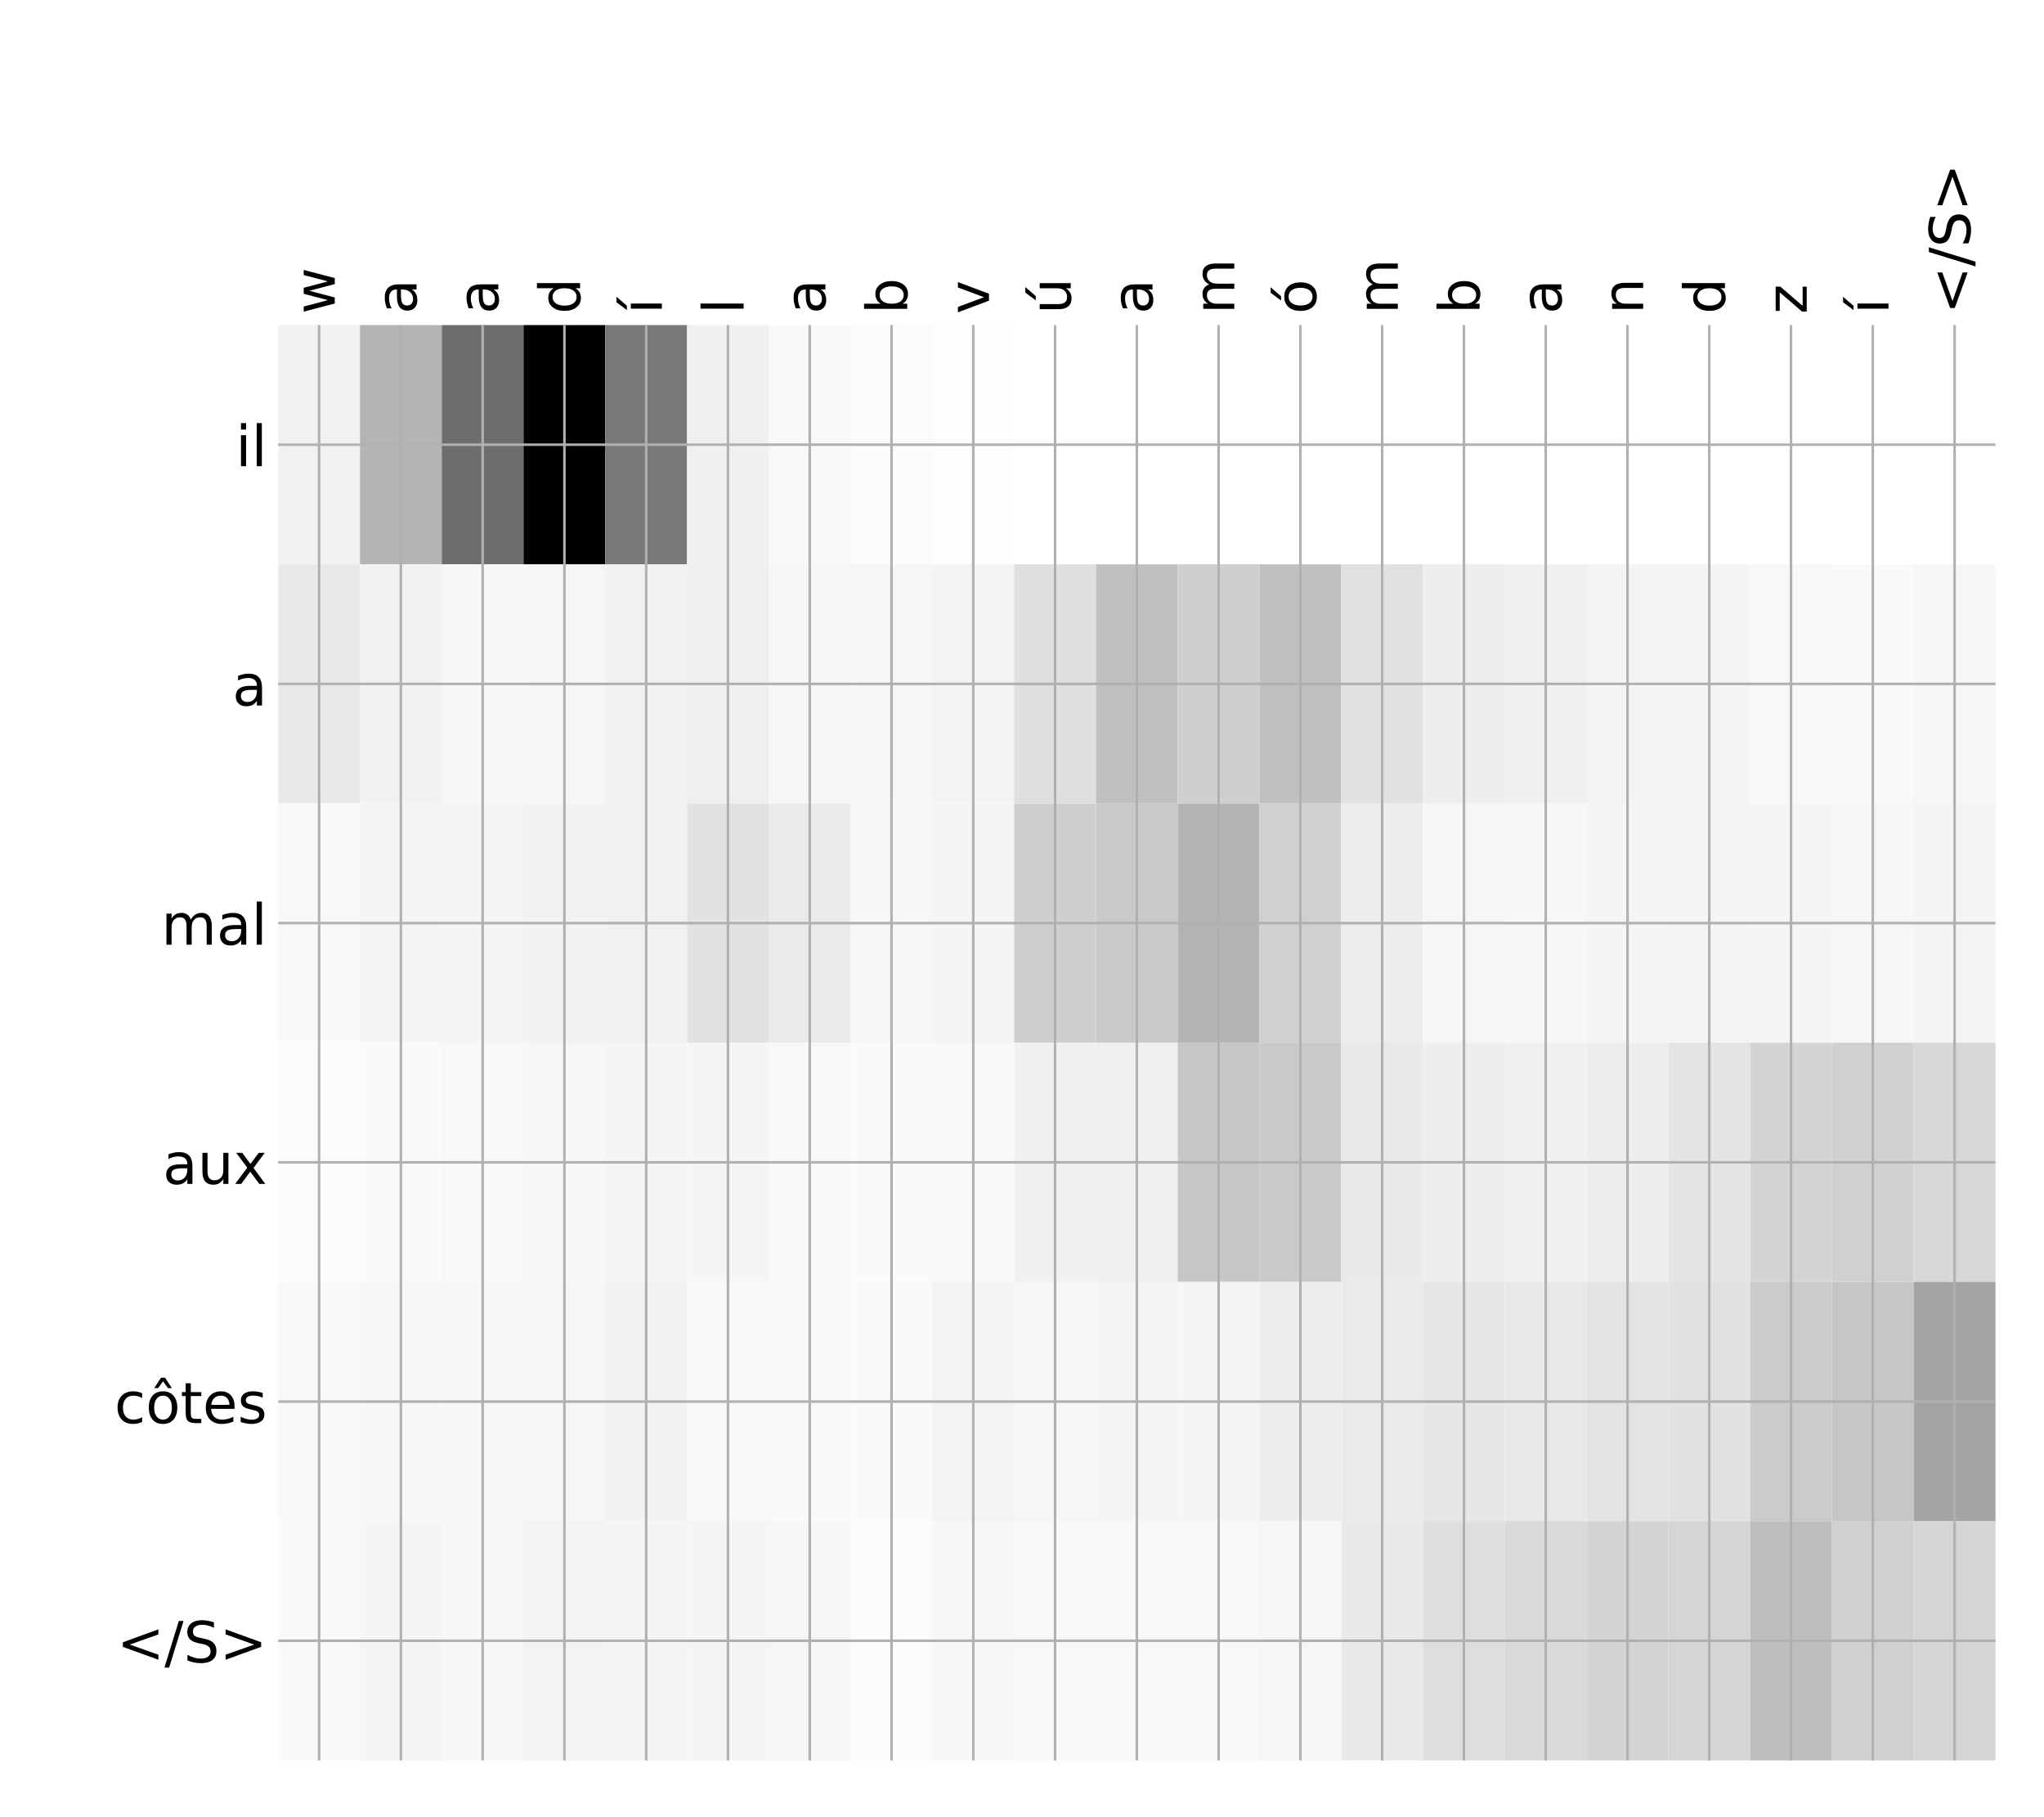 <?xml version="1.0" encoding="utf-8" standalone="no"?>
<!DOCTYPE svg PUBLIC "-//W3C//DTD SVG 1.1//EN"
  "http://www.w3.org/Graphics/SVG/1.1/DTD/svg11.dtd">
<!-- Created with matplotlib (http://matplotlib.org/) -->
<svg height="576pt" version="1.1" viewBox="0 0 648 576" width="648pt" xmlns="http://www.w3.org/2000/svg" xmlns:xlink="http://www.w3.org/1999/xlink">
 <defs>
  <style type="text/css">
*{stroke-linecap:butt;stroke-linejoin:round;}
  </style>
 </defs>
 <g id="figure_1">
  <g id="patch_1">
   <path d="M 0 576 
L 648 576 
L 648 0 
L 0 0 
z
" style="fill:#ffffff;"/>
  </g>
  <g id="axes_1">
   <g id="PolyCollection_1">
    <path clip-path="url(#p54acc77170)" d="M 88.2 103.033 
L 88.2 178.861 
L 114.125 178.861 
L 114.125 103.033 
L 88.2 103.033 
z
" style="fill:#f1f1f1;"/>
    <path clip-path="url(#p54acc77170)" d="M 114.125 103.033 
L 114.125 178.861 
L 140.049 178.861 
L 140.049 103.033 
L 114.125 103.033 
z
" style="fill:#b4b4b4;"/>
    <path clip-path="url(#p54acc77170)" d="M 140.049 103.033 
L 140.049 178.861 
L 165.974 178.861 
L 165.974 103.033 
L 140.049 103.033 
z
" style="fill:#6d6d6d;"/>
    <path clip-path="url(#p54acc77170)" d="M 165.974 103.033 
L 165.974 178.861 
L 191.899 178.861 
L 191.899 103.033 
L 165.974 103.033 
z
"/>
    <path clip-path="url(#p54acc77170)" d="M 191.899 103.033 
L 191.899 178.861 
L 217.824 178.861 
L 217.824 103.033 
L 191.899 103.033 
z
" style="fill:#787878;"/>
    <path clip-path="url(#p54acc77170)" d="M 217.824 103.033 
L 217.824 178.861 
L 243.748 178.861 
L 243.748 103.033 
L 217.824 103.033 
z
" style="fill:#f0f0f0;"/>
    <path clip-path="url(#p54acc77170)" d="M 243.748 103.033 
L 243.748 178.861 
L 269.673 178.861 
L 269.673 103.033 
L 243.748 103.033 
z
" style="fill:#f8f8f8;"/>
    <path clip-path="url(#p54acc77170)" d="M 269.673 103.033 
L 269.673 178.861 
L 295.598 178.861 
L 295.598 103.033 
L 269.673 103.033 
z
" style="fill:#fbfbfb;"/>
    <path clip-path="url(#p54acc77170)" d="M 295.598 103.033 
L 295.598 178.861 
L 321.523 178.861 
L 321.523 103.033 
L 295.598 103.033 
z
" style="fill:#fdfdfd;"/>
    <path clip-path="url(#p54acc77170)" d="M 321.523 103.033 
L 321.523 178.861 
L 347.447 178.861 
L 347.447 103.033 
L 321.523 103.033 
z
" style="fill:#ffffff;"/>
    <path clip-path="url(#p54acc77170)" d="M 347.447 103.033 
L 347.447 178.861 
L 373.372 178.861 
L 373.372 103.033 
L 347.447 103.033 
z
" style="fill:#ffffff;"/>
    <path clip-path="url(#p54acc77170)" d="M 373.372 103.033 
L 373.372 178.861 
L 399.297 178.861 
L 399.297 103.033 
L 373.372 103.033 
z
" style="fill:#ffffff;"/>
    <path clip-path="url(#p54acc77170)" d="M 399.297 103.033 
L 399.297 178.861 
L 425.222 178.861 
L 425.222 103.033 
L 399.297 103.033 
z
" style="fill:#ffffff;"/>
    <path clip-path="url(#p54acc77170)" d="M 425.222 103.033 
L 425.222 178.861 
L 451.146 178.861 
L 451.146 103.033 
L 425.222 103.033 
z
" style="fill:#ffffff;"/>
    <path clip-path="url(#p54acc77170)" d="M 451.146 103.033 
L 451.146 178.861 
L 477.071 178.861 
L 477.071 103.033 
L 451.146 103.033 
z
" style="fill:#ffffff;"/>
    <path clip-path="url(#p54acc77170)" d="M 477.071 103.033 
L 477.071 178.861 
L 502.996 178.861 
L 502.996 103.033 
L 477.071 103.033 
z
" style="fill:#ffffff;"/>
    <path clip-path="url(#p54acc77170)" d="M 502.996 103.033 
L 502.996 178.861 
L 528.921 178.861 
L 528.921 103.033 
L 502.996 103.033 
z
" style="fill:#ffffff;"/>
    <path clip-path="url(#p54acc77170)" d="M 528.921 103.033 
L 528.921 178.861 
L 554.845 178.861 
L 554.845 103.033 
L 528.921 103.033 
z
" style="fill:#ffffff;"/>
    <path clip-path="url(#p54acc77170)" d="M 554.845 103.033 
L 554.845 178.861 
L 580.77 178.861 
L 580.77 103.033 
L 554.845 103.033 
z
" style="fill:#ffffff;"/>
    <path clip-path="url(#p54acc77170)" d="M 580.77 103.033 
L 580.77 178.861 
L 606.695 178.861 
L 606.695 103.033 
L 580.77 103.033 
z
" style="fill:#ffffff;"/>
    <path clip-path="url(#p54acc77170)" d="M 606.695 103.033 
L 606.695 178.861 
L 632.62 178.861 
L 632.62 103.033 
L 606.695 103.033 
z
" style="fill:#ffffff;"/>
    <path clip-path="url(#p54acc77170)" d="M 88.2 178.861 
L 88.2 254.689 
L 114.125 254.689 
L 114.125 178.861 
L 88.2 178.861 
z
" style="fill:#e9e9e9;"/>
    <path clip-path="url(#p54acc77170)" d="M 114.125 178.861 
L 114.125 254.689 
L 140.049 254.689 
L 140.049 178.861 
L 114.125 178.861 
z
" style="fill:#f2f2f2;"/>
    <path clip-path="url(#p54acc77170)" d="M 140.049 178.861 
L 140.049 254.689 
L 165.974 254.689 
L 165.974 178.861 
L 140.049 178.861 
z
" style="fill:#f7f7f7;"/>
    <path clip-path="url(#p54acc77170)" d="M 165.974 178.861 
L 165.974 254.689 
L 191.899 254.689 
L 191.899 178.861 
L 165.974 178.861 
z
" style="fill:#f6f6f6;"/>
    <path clip-path="url(#p54acc77170)" d="M 191.899 178.861 
L 191.899 254.689 
L 217.824 254.689 
L 217.824 178.861 
L 191.899 178.861 
z
" style="fill:#f1f1f1;"/>
    <path clip-path="url(#p54acc77170)" d="M 217.824 178.861 
L 217.824 254.689 
L 243.748 254.689 
L 243.748 178.861 
L 217.824 178.861 
z
" style="fill:#efefef;"/>
    <path clip-path="url(#p54acc77170)" d="M 243.748 178.861 
L 243.748 254.689 
L 269.673 254.689 
L 269.673 178.861 
L 243.748 178.861 
z
" style="fill:#f6f6f6;"/>
    <path clip-path="url(#p54acc77170)" d="M 269.673 178.861 
L 269.673 254.689 
L 295.598 254.689 
L 295.598 178.861 
L 269.673 178.861 
z
" style="fill:#f6f6f6;"/>
    <path clip-path="url(#p54acc77170)" d="M 295.598 178.861 
L 295.598 254.689 
L 321.523 254.689 
L 321.523 178.861 
L 295.598 178.861 
z
" style="fill:#f3f3f3;"/>
    <path clip-path="url(#p54acc77170)" d="M 321.523 178.861 
L 321.523 254.689 
L 347.447 254.689 
L 347.447 178.861 
L 321.523 178.861 
z
" style="fill:#dfdfdf;"/>
    <path clip-path="url(#p54acc77170)" d="M 347.447 178.861 
L 347.447 254.689 
L 373.372 254.689 
L 373.372 178.861 
L 347.447 178.861 
z
" style="fill:#c0c0c0;"/>
    <path clip-path="url(#p54acc77170)" d="M 373.372 178.861 
L 373.372 254.689 
L 399.297 254.689 
L 399.297 178.861 
L 373.372 178.861 
z
" style="fill:#cfcfcf;"/>
    <path clip-path="url(#p54acc77170)" d="M 399.297 178.861 
L 399.297 254.689 
L 425.222 254.689 
L 425.222 178.861 
L 399.297 178.861 
z
" style="fill:#c0c0c0;"/>
    <path clip-path="url(#p54acc77170)" d="M 425.222 178.861 
L 425.222 254.689 
L 451.146 254.689 
L 451.146 178.861 
L 425.222 178.861 
z
" style="fill:#e1e1e1;"/>
    <path clip-path="url(#p54acc77170)" d="M 451.146 178.861 
L 451.146 254.689 
L 477.071 254.689 
L 477.071 178.861 
L 451.146 178.861 
z
" style="fill:#eeeeee;"/>
    <path clip-path="url(#p54acc77170)" d="M 477.071 178.861 
L 477.071 254.689 
L 502.996 254.689 
L 502.996 178.861 
L 477.071 178.861 
z
" style="fill:#efefef;"/>
    <path clip-path="url(#p54acc77170)" d="M 502.996 178.861 
L 502.996 254.689 
L 528.921 254.689 
L 528.921 178.861 
L 502.996 178.861 
z
" style="fill:#f4f4f4;"/>
    <path clip-path="url(#p54acc77170)" d="M 528.921 178.861 
L 528.921 254.689 
L 554.845 254.689 
L 554.845 178.861 
L 528.921 178.861 
z
" style="fill:#f4f4f4;"/>
    <path clip-path="url(#p54acc77170)" d="M 554.845 178.861 
L 554.845 254.689 
L 580.77 254.689 
L 580.77 178.861 
L 554.845 178.861 
z
" style="fill:#f8f8f8;"/>
    <path clip-path="url(#p54acc77170)" d="M 580.77 178.861 
L 580.77 254.689 
L 606.695 254.689 
L 606.695 178.861 
L 580.77 178.861 
z
" style="fill:#f9f9f9;"/>
    <path clip-path="url(#p54acc77170)" d="M 606.695 178.861 
L 606.695 254.689 
L 632.62 254.689 
L 632.62 178.861 
L 606.695 178.861 
z
" style="fill:#f6f6f6;"/>
    <path clip-path="url(#p54acc77170)" d="M 88.2 254.689 
L 88.2 330.517 
L 114.125 330.517 
L 114.125 254.689 
L 88.2 254.689 
z
" style="fill:#f9f9f9;"/>
    <path clip-path="url(#p54acc77170)" d="M 114.125 254.689 
L 114.125 330.517 
L 140.049 330.517 
L 140.049 254.689 
L 114.125 254.689 
z
" style="fill:#f4f4f4;"/>
    <path clip-path="url(#p54acc77170)" d="M 140.049 254.689 
L 140.049 330.517 
L 165.974 330.517 
L 165.974 254.689 
L 140.049 254.689 
z
" style="fill:#f5f5f5;"/>
    <path clip-path="url(#p54acc77170)" d="M 165.974 254.689 
L 165.974 330.517 
L 191.899 330.517 
L 191.899 254.689 
L 165.974 254.689 
z
" style="fill:#f2f2f2;"/>
    <path clip-path="url(#p54acc77170)" d="M 191.899 254.689 
L 191.899 330.517 
L 217.824 330.517 
L 217.824 254.689 
L 191.899 254.689 
z
" style="fill:#f1f1f1;"/>
    <path clip-path="url(#p54acc77170)" d="M 217.824 254.689 
L 217.824 330.517 
L 243.748 330.517 
L 243.748 254.689 
L 217.824 254.689 
z
" style="fill:#e2e2e2;"/>
    <path clip-path="url(#p54acc77170)" d="M 243.748 254.689 
L 243.748 330.517 
L 269.673 330.517 
L 269.673 254.689 
L 243.748 254.689 
z
" style="fill:#eaeaea;"/>
    <path clip-path="url(#p54acc77170)" d="M 269.673 254.689 
L 269.673 330.517 
L 295.598 330.517 
L 295.598 254.689 
L 269.673 254.689 
z
" style="fill:#f7f7f7;"/>
    <path clip-path="url(#p54acc77170)" d="M 295.598 254.689 
L 295.598 330.517 
L 321.523 330.517 
L 321.523 254.689 
L 295.598 254.689 
z
" style="fill:#f5f5f5;"/>
    <path clip-path="url(#p54acc77170)" d="M 321.523 254.689 
L 321.523 330.517 
L 347.447 330.517 
L 347.447 254.689 
L 321.523 254.689 
z
" style="fill:#cfcfcf;"/>
    <path clip-path="url(#p54acc77170)" d="M 347.447 254.689 
L 347.447 330.517 
L 373.372 330.517 
L 373.372 254.689 
L 347.447 254.689 
z
" style="fill:#c9c9c9;"/>
    <path clip-path="url(#p54acc77170)" d="M 373.372 254.689 
L 373.372 330.517 
L 399.297 330.517 
L 399.297 254.689 
L 373.372 254.689 
z
" style="fill:#b4b4b4;"/>
    <path clip-path="url(#p54acc77170)" d="M 399.297 254.689 
L 399.297 330.517 
L 425.222 330.517 
L 425.222 254.689 
L 399.297 254.689 
z
" style="fill:#d0d0d0;"/>
    <path clip-path="url(#p54acc77170)" d="M 425.222 254.689 
L 425.222 330.517 
L 451.146 330.517 
L 451.146 254.689 
L 425.222 254.689 
z
" style="fill:#ededed;"/>
    <path clip-path="url(#p54acc77170)" d="M 451.146 254.689 
L 451.146 330.517 
L 477.071 330.517 
L 477.071 254.689 
L 451.146 254.689 
z
" style="fill:#f6f6f6;"/>
    <path clip-path="url(#p54acc77170)" d="M 477.071 254.689 
L 477.071 330.517 
L 502.996 330.517 
L 502.996 254.689 
L 477.071 254.689 
z
" style="fill:#f7f7f7;"/>
    <path clip-path="url(#p54acc77170)" d="M 502.996 254.689 
L 502.996 330.517 
L 528.921 330.517 
L 528.921 254.689 
L 502.996 254.689 
z
" style="fill:#f5f5f5;"/>
    <path clip-path="url(#p54acc77170)" d="M 528.921 254.689 
L 528.921 330.517 
L 554.845 330.517 
L 554.845 254.689 
L 528.921 254.689 
z
" style="fill:#f4f4f4;"/>
    <path clip-path="url(#p54acc77170)" d="M 554.845 254.689 
L 554.845 330.517 
L 580.77 330.517 
L 580.77 254.689 
L 554.845 254.689 
z
" style="fill:#f5f5f5;"/>
    <path clip-path="url(#p54acc77170)" d="M 580.77 254.689 
L 580.77 330.517 
L 606.695 330.517 
L 606.695 254.689 
L 580.77 254.689 
z
" style="fill:#f6f6f6;"/>
    <path clip-path="url(#p54acc77170)" d="M 606.695 254.689 
L 606.695 330.517 
L 632.62 330.517 
L 632.62 254.689 
L 606.695 254.689 
z
" style="fill:#f4f4f4;"/>
    <path clip-path="url(#p54acc77170)" d="M 88.2 330.517 
L 88.2 406.344 
L 114.125 406.344 
L 114.125 330.517 
L 88.2 330.517 
z
" style="fill:#fbfbfb;"/>
    <path clip-path="url(#p54acc77170)" d="M 114.125 330.517 
L 114.125 406.344 
L 140.049 406.344 
L 140.049 330.517 
L 114.125 330.517 
z
" style="fill:#fafafa;"/>
    <path clip-path="url(#p54acc77170)" d="M 140.049 330.517 
L 140.049 406.344 
L 165.974 406.344 
L 165.974 330.517 
L 140.049 330.517 
z
" style="fill:#f8f8f8;"/>
    <path clip-path="url(#p54acc77170)" d="M 165.974 330.517 
L 165.974 406.344 
L 191.899 406.344 
L 191.899 330.517 
L 165.974 330.517 
z
" style="fill:#f7f7f7;"/>
    <path clip-path="url(#p54acc77170)" d="M 191.899 330.517 
L 191.899 406.344 
L 217.824 406.344 
L 217.824 330.517 
L 191.899 330.517 
z
" style="fill:#f5f5f5;"/>
    <path clip-path="url(#p54acc77170)" d="M 217.824 330.517 
L 217.824 406.344 
L 243.748 406.344 
L 243.748 330.517 
L 217.824 330.517 
z
" style="fill:#f5f5f5;"/>
    <path clip-path="url(#p54acc77170)" d="M 243.748 330.517 
L 243.748 406.344 
L 269.673 406.344 
L 269.673 330.517 
L 243.748 330.517 
z
" style="fill:#f8f8f8;"/>
    <path clip-path="url(#p54acc77170)" d="M 269.673 330.517 
L 269.673 406.344 
L 295.598 406.344 
L 295.598 330.517 
L 269.673 330.517 
z
" style="fill:#fafafa;"/>
    <path clip-path="url(#p54acc77170)" d="M 295.598 330.517 
L 295.598 406.344 
L 321.523 406.344 
L 321.523 330.517 
L 295.598 330.517 
z
" style="fill:#f9f9f9;"/>
    <path clip-path="url(#p54acc77170)" d="M 321.523 330.517 
L 321.523 406.344 
L 347.447 406.344 
L 347.447 330.517 
L 321.523 330.517 
z
" style="fill:#f0f0f0;"/>
    <path clip-path="url(#p54acc77170)" d="M 347.447 330.517 
L 347.447 406.344 
L 373.372 406.344 
L 373.372 330.517 
L 347.447 330.517 
z
" style="fill:#efefef;"/>
    <path clip-path="url(#p54acc77170)" d="M 373.372 330.517 
L 373.372 406.344 
L 399.297 406.344 
L 399.297 330.517 
L 373.372 330.517 
z
" style="fill:#c7c7c7;"/>
    <path clip-path="url(#p54acc77170)" d="M 399.297 330.517 
L 399.297 406.344 
L 425.222 406.344 
L 425.222 330.517 
L 399.297 330.517 
z
" style="fill:#c9c9c9;"/>
    <path clip-path="url(#p54acc77170)" d="M 425.222 330.517 
L 425.222 406.344 
L 451.146 406.344 
L 451.146 330.517 
L 425.222 330.517 
z
" style="fill:#e9e9e9;"/>
    <path clip-path="url(#p54acc77170)" d="M 451.146 330.517 
L 451.146 406.344 
L 477.071 406.344 
L 477.071 330.517 
L 451.146 330.517 
z
" style="fill:#eeeeee;"/>
    <path clip-path="url(#p54acc77170)" d="M 477.071 330.517 
L 477.071 406.344 
L 502.996 406.344 
L 502.996 330.517 
L 477.071 330.517 
z
" style="fill:#f0f0f0;"/>
    <path clip-path="url(#p54acc77170)" d="M 502.996 330.517 
L 502.996 406.344 
L 528.921 406.344 
L 528.921 330.517 
L 502.996 330.517 
z
" style="fill:#ededed;"/>
    <path clip-path="url(#p54acc77170)" d="M 528.921 330.517 
L 528.921 406.344 
L 554.845 406.344 
L 554.845 330.517 
L 528.921 330.517 
z
" style="fill:#e4e4e4;"/>
    <path clip-path="url(#p54acc77170)" d="M 554.845 330.517 
L 554.845 406.344 
L 580.77 406.344 
L 580.77 330.517 
L 554.845 330.517 
z
" style="fill:#d4d4d4;"/>
    <path clip-path="url(#p54acc77170)" d="M 580.77 330.517 
L 580.77 406.344 
L 606.695 406.344 
L 606.695 330.517 
L 580.77 330.517 
z
" style="fill:#d0d0d0;"/>
    <path clip-path="url(#p54acc77170)" d="M 606.695 330.517 
L 606.695 406.344 
L 632.62 406.344 
L 632.62 330.517 
L 606.695 330.517 
z
" style="fill:#d7d7d7;"/>
    <path clip-path="url(#p54acc77170)" d="M 88.2 406.344 
L 88.2 482.172 
L 114.125 482.172 
L 114.125 406.344 
L 88.2 406.344 
z
" style="fill:#f9f9f9;"/>
    <path clip-path="url(#p54acc77170)" d="M 114.125 406.344 
L 114.125 482.172 
L 140.049 482.172 
L 140.049 406.344 
L 114.125 406.344 
z
" style="fill:#f7f7f7;"/>
    <path clip-path="url(#p54acc77170)" d="M 140.049 406.344 
L 140.049 482.172 
L 165.974 482.172 
L 165.974 406.344 
L 140.049 406.344 
z
" style="fill:#f7f7f7;"/>
    <path clip-path="url(#p54acc77170)" d="M 165.974 406.344 
L 165.974 482.172 
L 191.899 482.172 
L 191.899 406.344 
L 165.974 406.344 
z
" style="fill:#f6f6f6;"/>
    <path clip-path="url(#p54acc77170)" d="M 191.899 406.344 
L 191.899 482.172 
L 217.824 482.172 
L 217.824 406.344 
L 191.899 406.344 
z
" style="fill:#f2f2f2;"/>
    <path clip-path="url(#p54acc77170)" d="M 217.824 406.344 
L 217.824 482.172 
L 243.748 482.172 
L 243.748 406.344 
L 217.824 406.344 
z
" style="fill:#f8f8f8;"/>
    <path clip-path="url(#p54acc77170)" d="M 243.748 406.344 
L 243.748 482.172 
L 269.673 482.172 
L 269.673 406.344 
L 243.748 406.344 
z
" style="fill:#f9f9f9;"/>
    <path clip-path="url(#p54acc77170)" d="M 269.673 406.344 
L 269.673 482.172 
L 295.598 482.172 
L 295.598 406.344 
L 269.673 406.344 
z
" style="fill:#fafafa;"/>
    <path clip-path="url(#p54acc77170)" d="M 295.598 406.344 
L 295.598 482.172 
L 321.523 482.172 
L 321.523 406.344 
L 295.598 406.344 
z
" style="fill:#f3f3f3;"/>
    <path clip-path="url(#p54acc77170)" d="M 321.523 406.344 
L 321.523 482.172 
L 347.447 482.172 
L 347.447 406.344 
L 321.523 406.344 
z
" style="fill:#f6f6f6;"/>
    <path clip-path="url(#p54acc77170)" d="M 347.447 406.344 
L 347.447 482.172 
L 373.372 482.172 
L 373.372 406.344 
L 347.447 406.344 
z
" style="fill:#f5f5f5;"/>
    <path clip-path="url(#p54acc77170)" d="M 373.372 406.344 
L 373.372 482.172 
L 399.297 482.172 
L 399.297 406.344 
L 373.372 406.344 
z
" style="fill:#f5f5f5;"/>
    <path clip-path="url(#p54acc77170)" d="M 399.297 406.344 
L 399.297 482.172 
L 425.222 482.172 
L 425.222 406.344 
L 399.297 406.344 
z
" style="fill:#eeeeee;"/>
    <path clip-path="url(#p54acc77170)" d="M 425.222 406.344 
L 425.222 482.172 
L 451.146 482.172 
L 451.146 406.344 
L 425.222 406.344 
z
" style="fill:#eaeaea;"/>
    <path clip-path="url(#p54acc77170)" d="M 451.146 406.344 
L 451.146 482.172 
L 477.071 482.172 
L 477.071 406.344 
L 451.146 406.344 
z
" style="fill:#e7e7e7;"/>
    <path clip-path="url(#p54acc77170)" d="M 477.071 406.344 
L 477.071 482.172 
L 502.996 482.172 
L 502.996 406.344 
L 477.071 406.344 
z
" style="fill:#e8e8e8;"/>
    <path clip-path="url(#p54acc77170)" d="M 502.996 406.344 
L 502.996 482.172 
L 528.921 482.172 
L 528.921 406.344 
L 502.996 406.344 
z
" style="fill:#e3e3e3;"/>
    <path clip-path="url(#p54acc77170)" d="M 528.921 406.344 
L 528.921 482.172 
L 554.845 482.172 
L 554.845 406.344 
L 528.921 406.344 
z
" style="fill:#e2e2e2;"/>
    <path clip-path="url(#p54acc77170)" d="M 554.845 406.344 
L 554.845 482.172 
L 580.77 482.172 
L 580.77 406.344 
L 554.845 406.344 
z
" style="fill:#cbcbcb;"/>
    <path clip-path="url(#p54acc77170)" d="M 580.77 406.344 
L 580.77 482.172 
L 606.695 482.172 
L 606.695 406.344 
L 580.77 406.344 
z
" style="fill:#c6c6c6;"/>
    <path clip-path="url(#p54acc77170)" d="M 606.695 406.344 
L 606.695 482.172 
L 632.62 482.172 
L 632.62 406.344 
L 606.695 406.344 
z
" style="fill:#a4a4a4;"/>
    <path clip-path="url(#p54acc77170)" d="M 88.2 482.172 
L 88.2 558 
L 114.125 558 
L 114.125 482.172 
L 88.2 482.172 
z
" style="fill:#fafafa;"/>
    <path clip-path="url(#p54acc77170)" d="M 114.125 482.172 
L 114.125 558 
L 140.049 558 
L 140.049 482.172 
L 114.125 482.172 
z
" style="fill:#f5f5f5;"/>
    <path clip-path="url(#p54acc77170)" d="M 140.049 482.172 
L 140.049 558 
L 165.974 558 
L 165.974 482.172 
L 140.049 482.172 
z
" style="fill:#f7f7f7;"/>
    <path clip-path="url(#p54acc77170)" d="M 165.974 482.172 
L 165.974 558 
L 191.899 558 
L 191.899 482.172 
L 165.974 482.172 
z
" style="fill:#f3f3f3;"/>
    <path clip-path="url(#p54acc77170)" d="M 191.899 482.172 
L 191.899 558 
L 217.824 558 
L 217.824 482.172 
L 191.899 482.172 
z
" style="fill:#f4f4f4;"/>
    <path clip-path="url(#p54acc77170)" d="M 217.824 482.172 
L 217.824 558 
L 243.748 558 
L 243.748 482.172 
L 217.824 482.172 
z
" style="fill:#f5f5f5;"/>
    <path clip-path="url(#p54acc77170)" d="M 243.748 482.172 
L 243.748 558 
L 269.673 558 
L 269.673 482.172 
L 243.748 482.172 
z
" style="fill:#f6f6f6;"/>
    <path clip-path="url(#p54acc77170)" d="M 269.673 482.172 
L 269.673 558 
L 295.598 558 
L 295.598 482.172 
L 269.673 482.172 
z
" style="fill:#fbfbfb;"/>
    <path clip-path="url(#p54acc77170)" d="M 295.598 482.172 
L 295.598 558 
L 321.523 558 
L 321.523 482.172 
L 295.598 482.172 
z
" style="fill:#f7f7f7;"/>
    <path clip-path="url(#p54acc77170)" d="M 321.523 482.172 
L 321.523 558 
L 347.447 558 
L 347.447 482.172 
L 321.523 482.172 
z
" style="fill:#f8f8f8;"/>
    <path clip-path="url(#p54acc77170)" d="M 347.447 482.172 
L 347.447 558 
L 373.372 558 
L 373.372 482.172 
L 347.447 482.172 
z
" style="fill:#f8f8f8;"/>
    <path clip-path="url(#p54acc77170)" d="M 373.372 482.172 
L 373.372 558 
L 399.297 558 
L 399.297 482.172 
L 373.372 482.172 
z
" style="fill:#f8f8f8;"/>
    <path clip-path="url(#p54acc77170)" d="M 399.297 482.172 
L 399.297 558 
L 425.222 558 
L 425.222 482.172 
L 399.297 482.172 
z
" style="fill:#f6f6f6;"/>
    <path clip-path="url(#p54acc77170)" d="M 425.222 482.172 
L 425.222 558 
L 451.146 558 
L 451.146 482.172 
L 425.222 482.172 
z
" style="fill:#e9e9e9;"/>
    <path clip-path="url(#p54acc77170)" d="M 451.146 482.172 
L 451.146 558 
L 477.071 558 
L 477.071 482.172 
L 451.146 482.172 
z
" style="fill:#dedede;"/>
    <path clip-path="url(#p54acc77170)" d="M 477.071 482.172 
L 477.071 558 
L 502.996 558 
L 502.996 482.172 
L 477.071 482.172 
z
" style="fill:#dadada;"/>
    <path clip-path="url(#p54acc77170)" d="M 502.996 482.172 
L 502.996 558 
L 528.921 558 
L 528.921 482.172 
L 502.996 482.172 
z
" style="fill:#d4d4d4;"/>
    <path clip-path="url(#p54acc77170)" d="M 528.921 482.172 
L 528.921 558 
L 554.845 558 
L 554.845 482.172 
L 528.921 482.172 
z
" style="fill:#d5d5d5;"/>
    <path clip-path="url(#p54acc77170)" d="M 554.845 482.172 
L 554.845 558 
L 580.77 558 
L 580.77 482.172 
L 554.845 482.172 
z
" style="fill:#bebebe;"/>
    <path clip-path="url(#p54acc77170)" d="M 580.77 482.172 
L 580.77 558 
L 606.695 558 
L 606.695 482.172 
L 580.77 482.172 
z
" style="fill:#d0d0d0;"/>
    <path clip-path="url(#p54acc77170)" d="M 606.695 482.172 
L 606.695 558 
L 632.62 558 
L 632.62 482.172 
L 606.695 482.172 
z
" style="fill:#d5d5d5;"/>
   </g>
   <g id="matplotlib.axis_1">
    <g id="xtick_1">
     <g id="line2d_1">
      <path clip-path="url(#p54acc77170)" d="M 101.162 558 
L 101.162 103.033 
" style="fill:none;stroke:#b0b0b0;stroke-linecap:square;stroke-width:0.8;"/>
     </g>
     <g id="line2d_2"/>
     <g id="text_1">
      <!-- w -->
      <defs>
       <path d="M 4.203 54.688 
L 13.188 54.688 
L 24.422 12.016 
L 35.594 54.688 
L 46.188 54.688 
L 57.422 12.016 
L 68.609 54.688 
L 77.594 54.688 
L 63.281 0 
L 52.688 0 
L 40.922 44.828 
L 29.109 0 
L 18.5 0 
z
" id="DejaVuSans-77"/>
      </defs>
      <g transform="translate(106.129 99.533)rotate(-90)scale(0.18 -0.18)">
       <use xlink:href="#DejaVuSans-77"/>
      </g>
     </g>
    </g>
    <g id="xtick_2">
     <g id="line2d_3">
      <path clip-path="url(#p54acc77170)" d="M 127.087 558 
L 127.087 103.033 
" style="fill:none;stroke:#b0b0b0;stroke-linecap:square;stroke-width:0.8;"/>
     </g>
     <g id="line2d_4"/>
     <g id="text_2">
      <!-- a -->
      <defs>
       <path d="M 34.281 27.484 
Q 23.391 27.484 19.188 25 
Q 14.984 22.516 14.984 16.5 
Q 14.984 11.719 18.141 8.906 
Q 21.297 6.109 26.703 6.109 
Q 34.188 6.109 38.703 11.406 
Q 43.219 16.703 43.219 25.484 
L 43.219 27.484 
z
M 52.203 31.203 
L 52.203 0 
L 43.219 0 
L 43.219 8.297 
Q 40.141 3.328 35.547 0.953 
Q 30.953 -1.422 24.312 -1.422 
Q 15.922 -1.422 10.953 3.297 
Q 6 8.016 6 15.922 
Q 6 25.141 12.172 29.828 
Q 18.359 34.516 30.609 34.516 
L 43.219 34.516 
L 43.219 35.406 
Q 43.219 41.609 39.141 45 
Q 35.062 48.391 27.688 48.391 
Q 23 48.391 18.547 47.266 
Q 14.109 46.141 10.016 43.891 
L 10.016 52.203 
Q 14.938 54.109 19.578 55.047 
Q 24.219 56 28.609 56 
Q 40.484 56 46.344 49.844 
Q 52.203 43.703 52.203 31.203 
z
" id="DejaVuSans-61"/>
      </defs>
      <g transform="translate(132.054 99.533)rotate(-90)scale(0.18 -0.18)">
       <use xlink:href="#DejaVuSans-61"/>
      </g>
     </g>
    </g>
    <g id="xtick_3">
     <g id="line2d_5">
      <path clip-path="url(#p54acc77170)" d="M 153.012 558 
L 153.012 103.033 
" style="fill:none;stroke:#b0b0b0;stroke-linecap:square;stroke-width:0.8;"/>
     </g>
     <g id="line2d_6"/>
     <g id="text_3">
      <!-- a -->
      <g transform="translate(157.979 99.533)rotate(-90)scale(0.18 -0.18)">
       <use xlink:href="#DejaVuSans-61"/>
      </g>
     </g>
    </g>
    <g id="xtick_4">
     <g id="line2d_7">
      <path clip-path="url(#p54acc77170)" d="M 178.937 558 
L 178.937 103.033 
" style="fill:none;stroke:#b0b0b0;stroke-linecap:square;stroke-width:0.8;"/>
     </g>
     <g id="line2d_8"/>
     <g id="text_4">
      <!-- d -->
      <defs>
       <path d="M 45.406 46.391 
L 45.406 75.984 
L 54.391 75.984 
L 54.391 0 
L 45.406 0 
L 45.406 8.203 
Q 42.578 3.328 38.25 0.953 
Q 33.938 -1.422 27.875 -1.422 
Q 17.969 -1.422 11.734 6.484 
Q 5.516 14.406 5.516 27.297 
Q 5.516 40.188 11.734 48.094 
Q 17.969 56 27.875 56 
Q 33.938 56 38.25 53.625 
Q 42.578 51.266 45.406 46.391 
z
M 14.797 27.297 
Q 14.797 17.391 18.875 11.75 
Q 22.953 6.109 30.078 6.109 
Q 37.203 6.109 41.297 11.75 
Q 45.406 17.391 45.406 27.297 
Q 45.406 37.203 41.297 42.844 
Q 37.203 48.484 30.078 48.484 
Q 22.953 48.484 18.875 42.844 
Q 14.797 37.203 14.797 27.297 
z
" id="DejaVuSans-64"/>
      </defs>
      <g transform="translate(183.903 99.533)rotate(-90)scale(0.18 -0.18)">
       <use xlink:href="#DejaVuSans-64"/>
      </g>
     </g>
    </g>
    <g id="xtick_5">
     <g id="line2d_9">
      <path clip-path="url(#p54acc77170)" d="M 204.861 558 
L 204.861 103.033 
" style="fill:none;stroke:#b0b0b0;stroke-linecap:square;stroke-width:0.8;"/>
     </g>
     <g id="line2d_10"/>
     <g id="text_5">
      <!-- í -->
      <defs>
       <path d="M 20.656 79.984 
L 30.375 79.984 
L 14.469 61.625 
L 6.984 61.625 
z
M 9.422 54.688 
L 18.406 54.688 
L 18.406 0 
L 9.422 0 
z
M 13.922 56 
z
" id="DejaVuSans-ed"/>
      </defs>
      <g transform="translate(209.828 99.533)rotate(-90)scale(0.18 -0.18)">
       <use xlink:href="#DejaVuSans-ed"/>
      </g>
     </g>
    </g>
    <g id="xtick_6">
     <g id="line2d_11">
      <path clip-path="url(#p54acc77170)" d="M 230.786 558 
L 230.786 103.033 
" style="fill:none;stroke:#b0b0b0;stroke-linecap:square;stroke-width:0.8;"/>
     </g>
     <g id="line2d_12"/>
     <g id="text_6">
      <!-- l -->
      <defs>
       <path d="M 9.422 75.984 
L 18.406 75.984 
L 18.406 0 
L 9.422 0 
z
" id="DejaVuSans-6c"/>
      </defs>
      <g transform="translate(235.753 99.533)rotate(-90)scale(0.18 -0.18)">
       <use xlink:href="#DejaVuSans-6c"/>
      </g>
     </g>
    </g>
    <g id="xtick_7">
     <g id="line2d_13">
      <path clip-path="url(#p54acc77170)" d="M 256.711 558 
L 256.711 103.033 
" style="fill:none;stroke:#b0b0b0;stroke-linecap:square;stroke-width:0.8;"/>
     </g>
     <g id="line2d_14"/>
     <g id="text_7">
      <!-- a -->
      <g transform="translate(261.678 99.533)rotate(-90)scale(0.18 -0.18)">
       <use xlink:href="#DejaVuSans-61"/>
      </g>
     </g>
    </g>
    <g id="xtick_8">
     <g id="line2d_15">
      <path clip-path="url(#p54acc77170)" d="M 282.636 558 
L 282.636 103.033 
" style="fill:none;stroke:#b0b0b0;stroke-linecap:square;stroke-width:0.8;"/>
     </g>
     <g id="line2d_16"/>
     <g id="text_8">
      <!-- b -->
      <defs>
       <path d="M 48.688 27.297 
Q 48.688 37.203 44.609 42.844 
Q 40.531 48.484 33.406 48.484 
Q 26.266 48.484 22.188 42.844 
Q 18.109 37.203 18.109 27.297 
Q 18.109 17.391 22.188 11.75 
Q 26.266 6.109 33.406 6.109 
Q 40.531 6.109 44.609 11.75 
Q 48.688 17.391 48.688 27.297 
z
M 18.109 46.391 
Q 20.953 51.266 25.266 53.625 
Q 29.594 56 35.594 56 
Q 45.562 56 51.781 48.094 
Q 58.016 40.188 58.016 27.297 
Q 58.016 14.406 51.781 6.484 
Q 45.562 -1.422 35.594 -1.422 
Q 29.594 -1.422 25.266 0.953 
Q 20.953 3.328 18.109 8.203 
L 18.109 0 
L 9.078 0 
L 9.078 75.984 
L 18.109 75.984 
z
" id="DejaVuSans-62"/>
      </defs>
      <g transform="translate(287.602 99.533)rotate(-90)scale(0.18 -0.18)">
       <use xlink:href="#DejaVuSans-62"/>
      </g>
     </g>
    </g>
    <g id="xtick_9">
     <g id="line2d_17">
      <path clip-path="url(#p54acc77170)" d="M 308.56 558 
L 308.56 103.033 
" style="fill:none;stroke:#b0b0b0;stroke-linecap:square;stroke-width:0.8;"/>
     </g>
     <g id="line2d_18"/>
     <g id="text_9">
      <!-- v -->
      <defs>
       <path d="M 2.984 54.688 
L 12.5 54.688 
L 29.594 8.797 
L 46.688 54.688 
L 56.203 54.688 
L 35.688 0 
L 23.484 0 
z
" id="DejaVuSans-76"/>
      </defs>
      <g transform="translate(313.527 99.533)rotate(-90)scale(0.18 -0.18)">
       <use xlink:href="#DejaVuSans-76"/>
      </g>
     </g>
    </g>
    <g id="xtick_10">
     <g id="line2d_19">
      <path clip-path="url(#p54acc77170)" d="M 334.485 558 
L 334.485 103.033 
" style="fill:none;stroke:#b0b0b0;stroke-linecap:square;stroke-width:0.8;"/>
     </g>
     <g id="line2d_20"/>
     <g id="text_10">
      <!-- ú -->
      <defs>
       <path d="M 8.5 21.578 
L 8.5 54.688 
L 17.484 54.688 
L 17.484 21.922 
Q 17.484 14.156 20.5 10.266 
Q 23.531 6.391 29.594 6.391 
Q 36.859 6.391 41.078 11.031 
Q 45.312 15.672 45.312 23.688 
L 45.312 54.688 
L 54.297 54.688 
L 54.297 0 
L 45.312 0 
L 45.312 8.406 
Q 42.047 3.422 37.719 1 
Q 33.406 -1.422 27.688 -1.422 
Q 18.266 -1.422 13.375 4.438 
Q 8.5 10.297 8.5 21.578 
z
M 31.109 56 
z
M 37.781 79.984 
L 47.5 79.984 
L 31.594 61.625 
L 24.109 61.625 
z
" id="DejaVuSans-fa"/>
      </defs>
      <g transform="translate(339.452 99.533)rotate(-90)scale(0.18 -0.18)">
       <use xlink:href="#DejaVuSans-fa"/>
      </g>
     </g>
    </g>
    <g id="xtick_11">
     <g id="line2d_21">
      <path clip-path="url(#p54acc77170)" d="M 360.41 558 
L 360.41 103.033 
" style="fill:none;stroke:#b0b0b0;stroke-linecap:square;stroke-width:0.8;"/>
     </g>
     <g id="line2d_22"/>
     <g id="text_11">
      <!-- a -->
      <g transform="translate(365.377 99.533)rotate(-90)scale(0.18 -0.18)">
       <use xlink:href="#DejaVuSans-61"/>
      </g>
     </g>
    </g>
    <g id="xtick_12">
     <g id="line2d_23">
      <path clip-path="url(#p54acc77170)" d="M 386.335 558 
L 386.335 103.033 
" style="fill:none;stroke:#b0b0b0;stroke-linecap:square;stroke-width:0.8;"/>
     </g>
     <g id="line2d_24"/>
     <g id="text_12">
      <!-- m -->
      <defs>
       <path d="M 52 44.188 
Q 55.375 50.25 60.062 53.125 
Q 64.75 56 71.094 56 
Q 79.641 56 84.281 50.016 
Q 88.922 44.047 88.922 33.016 
L 88.922 0 
L 79.891 0 
L 79.891 32.719 
Q 79.891 40.578 77.094 44.375 
Q 74.312 48.188 68.609 48.188 
Q 61.625 48.188 57.562 43.547 
Q 53.516 38.922 53.516 30.906 
L 53.516 0 
L 44.484 0 
L 44.484 32.719 
Q 44.484 40.625 41.703 44.406 
Q 38.922 48.188 33.109 48.188 
Q 26.219 48.188 22.156 43.531 
Q 18.109 38.875 18.109 30.906 
L 18.109 0 
L 9.078 0 
L 9.078 54.688 
L 18.109 54.688 
L 18.109 46.188 
Q 21.188 51.219 25.484 53.609 
Q 29.781 56 35.688 56 
Q 41.656 56 45.828 52.969 
Q 50 49.953 52 44.188 
z
" id="DejaVuSans-6d"/>
      </defs>
      <g transform="translate(391.301 99.533)rotate(-90)scale(0.18 -0.18)">
       <use xlink:href="#DejaVuSans-6d"/>
      </g>
     </g>
    </g>
    <g id="xtick_13">
     <g id="line2d_25">
      <path clip-path="url(#p54acc77170)" d="M 412.259 558 
L 412.259 103.033 
" style="fill:none;stroke:#b0b0b0;stroke-linecap:square;stroke-width:0.8;"/>
     </g>
     <g id="line2d_26"/>
     <g id="text_13">
      <!-- ó -->
      <defs>
       <path d="M 30.609 48.391 
Q 23.391 48.391 19.188 42.75 
Q 14.984 37.109 14.984 27.297 
Q 14.984 17.484 19.156 11.844 
Q 23.344 6.203 30.609 6.203 
Q 37.797 6.203 41.984 11.859 
Q 46.188 17.531 46.188 27.297 
Q 46.188 37.016 41.984 42.703 
Q 37.797 48.391 30.609 48.391 
z
M 30.609 56 
Q 42.328 56 49.016 48.375 
Q 55.719 40.766 55.719 27.297 
Q 55.719 13.875 49.016 6.219 
Q 42.328 -1.422 30.609 -1.422 
Q 18.844 -1.422 12.172 6.219 
Q 5.516 13.875 5.516 27.297 
Q 5.516 40.766 12.172 48.375 
Q 18.844 56 30.609 56 
z
M 37.406 79.984 
L 47.125 79.984 
L 31.219 61.625 
L 23.734 61.625 
z
" id="DejaVuSans-f3"/>
      </defs>
      <g transform="translate(417.226 99.533)rotate(-90)scale(0.18 -0.18)">
       <use xlink:href="#DejaVuSans-f3"/>
      </g>
     </g>
    </g>
    <g id="xtick_14">
     <g id="line2d_27">
      <path clip-path="url(#p54acc77170)" d="M 438.184 558 
L 438.184 103.033 
" style="fill:none;stroke:#b0b0b0;stroke-linecap:square;stroke-width:0.8;"/>
     </g>
     <g id="line2d_28"/>
     <g id="text_14">
      <!-- m -->
      <g transform="translate(443.151 99.533)rotate(-90)scale(0.18 -0.18)">
       <use xlink:href="#DejaVuSans-6d"/>
      </g>
     </g>
    </g>
    <g id="xtick_15">
     <g id="line2d_29">
      <path clip-path="url(#p54acc77170)" d="M 464.109 558 
L 464.109 103.033 
" style="fill:none;stroke:#b0b0b0;stroke-linecap:square;stroke-width:0.8;"/>
     </g>
     <g id="line2d_30"/>
     <g id="text_15">
      <!-- b -->
      <g transform="translate(469.076 99.533)rotate(-90)scale(0.18 -0.18)">
       <use xlink:href="#DejaVuSans-62"/>
      </g>
     </g>
    </g>
    <g id="xtick_16">
     <g id="line2d_31">
      <path clip-path="url(#p54acc77170)" d="M 490.034 558 
L 490.034 103.033 
" style="fill:none;stroke:#b0b0b0;stroke-linecap:square;stroke-width:0.8;"/>
     </g>
     <g id="line2d_32"/>
     <g id="text_16">
      <!-- a -->
      <g transform="translate(495 99.533)rotate(-90)scale(0.18 -0.18)">
       <use xlink:href="#DejaVuSans-61"/>
      </g>
     </g>
    </g>
    <g id="xtick_17">
     <g id="line2d_33">
      <path clip-path="url(#p54acc77170)" d="M 515.958 558 
L 515.958 103.033 
" style="fill:none;stroke:#b0b0b0;stroke-linecap:square;stroke-width:0.8;"/>
     </g>
     <g id="line2d_34"/>
     <g id="text_17">
      <!-- n -->
      <defs>
       <path d="M 54.891 33.016 
L 54.891 0 
L 45.906 0 
L 45.906 32.719 
Q 45.906 40.484 42.875 44.328 
Q 39.844 48.188 33.797 48.188 
Q 26.516 48.188 22.312 43.547 
Q 18.109 38.922 18.109 30.906 
L 18.109 0 
L 9.078 0 
L 9.078 54.688 
L 18.109 54.688 
L 18.109 46.188 
Q 21.344 51.125 25.703 53.562 
Q 30.078 56 35.797 56 
Q 45.219 56 50.047 50.172 
Q 54.891 44.344 54.891 33.016 
z
" id="DejaVuSans-6e"/>
      </defs>
      <g transform="translate(520.925 99.533)rotate(-90)scale(0.18 -0.18)">
       <use xlink:href="#DejaVuSans-6e"/>
      </g>
     </g>
    </g>
    <g id="xtick_18">
     <g id="line2d_35">
      <path clip-path="url(#p54acc77170)" d="M 541.883 558 
L 541.883 103.033 
" style="fill:none;stroke:#b0b0b0;stroke-linecap:square;stroke-width:0.8;"/>
     </g>
     <g id="line2d_36"/>
     <g id="text_18">
      <!-- d -->
      <g transform="translate(546.85 99.533)rotate(-90)scale(0.18 -0.18)">
       <use xlink:href="#DejaVuSans-64"/>
      </g>
     </g>
    </g>
    <g id="xtick_19">
     <g id="line2d_37">
      <path clip-path="url(#p54acc77170)" d="M 567.808 558 
L 567.808 103.033 
" style="fill:none;stroke:#b0b0b0;stroke-linecap:square;stroke-width:0.8;"/>
     </g>
     <g id="line2d_38"/>
     <g id="text_19">
      <!-- z -->
      <defs>
       <path d="M 5.516 54.688 
L 48.188 54.688 
L 48.188 46.484 
L 14.406 7.172 
L 48.188 7.172 
L 48.188 0 
L 4.297 0 
L 4.297 8.203 
L 38.094 47.516 
L 5.516 47.516 
z
" id="DejaVuSans-7a"/>
      </defs>
      <g transform="translate(572.775 99.533)rotate(-90)scale(0.18 -0.18)">
       <use xlink:href="#DejaVuSans-7a"/>
      </g>
     </g>
    </g>
    <g id="xtick_20">
     <g id="line2d_39">
      <path clip-path="url(#p54acc77170)" d="M 593.733 558 
L 593.733 103.033 
" style="fill:none;stroke:#b0b0b0;stroke-linecap:square;stroke-width:0.8;"/>
     </g>
     <g id="line2d_40"/>
     <g id="text_20">
      <!-- í -->
      <g transform="translate(598.699 99.533)rotate(-90)scale(0.18 -0.18)">
       <use xlink:href="#DejaVuSans-ed"/>
      </g>
     </g>
    </g>
    <g id="xtick_21">
     <g id="line2d_41">
      <path clip-path="url(#p54acc77170)" d="M 619.657 558 
L 619.657 103.033 
" style="fill:none;stroke:#b0b0b0;stroke-linecap:square;stroke-width:0.8;"/>
     </g>
     <g id="line2d_42"/>
     <g id="text_21">
      <!-- &lt;/S&gt; -->
      <defs>
       <path d="M 73.188 49.219 
L 22.797 31.297 
L 73.188 13.484 
L 73.188 4.594 
L 10.594 27.297 
L 10.594 35.406 
L 73.188 58.109 
z
" id="DejaVuSans-3c"/>
       <path d="M 25.391 72.906 
L 33.688 72.906 
L 8.297 -9.281 
L 0 -9.281 
z
" id="DejaVuSans-2f"/>
       <path d="M 53.516 70.516 
L 53.516 60.891 
Q 47.906 63.578 42.922 64.891 
Q 37.938 66.219 33.297 66.219 
Q 25.25 66.219 20.875 63.094 
Q 16.5 59.969 16.5 54.203 
Q 16.5 49.359 19.406 46.891 
Q 22.312 44.438 30.422 42.922 
L 36.375 41.703 
Q 47.406 39.594 52.656 34.297 
Q 57.906 29 57.906 20.125 
Q 57.906 9.516 50.797 4.047 
Q 43.703 -1.422 29.984 -1.422 
Q 24.812 -1.422 18.969 -0.25 
Q 13.141 0.922 6.891 3.219 
L 6.891 13.375 
Q 12.891 10.016 18.656 8.297 
Q 24.422 6.594 29.984 6.594 
Q 38.422 6.594 43.016 9.906 
Q 47.609 13.234 47.609 19.391 
Q 47.609 24.75 44.312 27.781 
Q 41.016 30.812 33.5 32.328 
L 27.484 33.5 
Q 16.453 35.688 11.516 40.375 
Q 6.594 45.062 6.594 53.422 
Q 6.594 63.094 13.406 68.656 
Q 20.219 74.219 32.172 74.219 
Q 37.312 74.219 42.625 73.281 
Q 47.953 72.359 53.516 70.516 
z
" id="DejaVuSans-53"/>
       <path d="M 10.594 49.219 
L 10.594 58.109 
L 73.188 35.406 
L 73.188 27.297 
L 10.594 4.594 
L 10.594 13.484 
L 60.891 31.297 
z
" id="DejaVuSans-3e"/>
      </defs>
      <g transform="translate(624.624 99.533)rotate(-90)scale(0.18 -0.18)">
       <use xlink:href="#DejaVuSans-3c"/>
       <use x="83.789" xlink:href="#DejaVuSans-2f"/>
       <use x="117.48" xlink:href="#DejaVuSans-53"/>
       <use x="180.957" xlink:href="#DejaVuSans-3e"/>
      </g>
     </g>
    </g>
   </g>
   <g id="matplotlib.axis_2">
    <g id="ytick_1">
     <g id="line2d_43">
      <path clip-path="url(#p54acc77170)" d="M 88.2 140.947 
L 632.62 140.947 
" style="fill:none;stroke:#b0b0b0;stroke-linecap:square;stroke-width:0.8;"/>
     </g>
     <g id="line2d_44"/>
     <g id="text_22">
      <!-- il -->
      <defs>
       <path d="M 9.422 54.688 
L 18.406 54.688 
L 18.406 0 
L 9.422 0 
z
M 9.422 75.984 
L 18.406 75.984 
L 18.406 64.594 
L 9.422 64.594 
z
" id="DejaVuSans-69"/>
      </defs>
      <g transform="translate(74.699 147.786)scale(0.18 -0.18)">
       <use xlink:href="#DejaVuSans-69"/>
       <use x="27.783" xlink:href="#DejaVuSans-6c"/>
      </g>
     </g>
    </g>
    <g id="ytick_2">
     <g id="line2d_45">
      <path clip-path="url(#p54acc77170)" d="M 88.2 216.775 
L 632.62 216.775 
" style="fill:none;stroke:#b0b0b0;stroke-linecap:square;stroke-width:0.8;"/>
     </g>
     <g id="line2d_46"/>
     <g id="text_23">
      <!-- a -->
      <g transform="translate(73.669 223.614)scale(0.18 -0.18)">
       <use xlink:href="#DejaVuSans-61"/>
      </g>
     </g>
    </g>
    <g id="ytick_3">
     <g id="line2d_47">
      <path clip-path="url(#p54acc77170)" d="M 88.2 292.603 
L 632.62 292.603 
" style="fill:none;stroke:#b0b0b0;stroke-linecap:square;stroke-width:0.8;"/>
     </g>
     <g id="line2d_48"/>
     <g id="text_24">
      <!-- mal -->
      <g transform="translate(51.136 299.441)scale(0.18 -0.18)">
       <use xlink:href="#DejaVuSans-6d"/>
       <use x="97.412" xlink:href="#DejaVuSans-61"/>
       <use x="158.691" xlink:href="#DejaVuSans-6c"/>
      </g>
     </g>
    </g>
    <g id="ytick_4">
     <g id="line2d_49">
      <path clip-path="url(#p54acc77170)" d="M 88.2 368.431 
L 632.62 368.431 
" style="fill:none;stroke:#b0b0b0;stroke-linecap:square;stroke-width:0.8;"/>
     </g>
     <g id="line2d_50"/>
     <g id="text_25">
      <!-- aux -->
      <defs>
       <path d="M 8.5 21.578 
L 8.5 54.688 
L 17.484 54.688 
L 17.484 21.922 
Q 17.484 14.156 20.5 10.266 
Q 23.531 6.391 29.594 6.391 
Q 36.859 6.391 41.078 11.031 
Q 45.312 15.672 45.312 23.688 
L 45.312 54.688 
L 54.297 54.688 
L 54.297 0 
L 45.312 0 
L 45.312 8.406 
Q 42.047 3.422 37.719 1 
Q 33.406 -1.422 27.688 -1.422 
Q 18.266 -1.422 13.375 4.438 
Q 8.5 10.297 8.5 21.578 
z
M 31.109 56 
z
" id="DejaVuSans-75"/>
       <path d="M 54.891 54.688 
L 35.109 28.078 
L 55.906 0 
L 45.312 0 
L 29.391 21.484 
L 13.484 0 
L 2.875 0 
L 24.125 28.609 
L 4.688 54.688 
L 15.281 54.688 
L 29.781 35.203 
L 44.281 54.688 
z
" id="DejaVuSans-78"/>
      </defs>
      <g transform="translate(51.608 375.269)scale(0.18 -0.18)">
       <use xlink:href="#DejaVuSans-61"/>
       <use x="61.279" xlink:href="#DejaVuSans-75"/>
       <use x="124.658" xlink:href="#DejaVuSans-78"/>
      </g>
     </g>
    </g>
    <g id="ytick_5">
     <g id="line2d_51">
      <path clip-path="url(#p54acc77170)" d="M 88.2 444.258 
L 632.62 444.258 
" style="fill:none;stroke:#b0b0b0;stroke-linecap:square;stroke-width:0.8;"/>
     </g>
     <g id="line2d_52"/>
     <g id="text_26">
      <!-- côtes -->
      <defs>
       <path d="M 48.781 52.594 
L 48.781 44.188 
Q 44.969 46.297 41.141 47.344 
Q 37.312 48.391 33.406 48.391 
Q 24.656 48.391 19.812 42.844 
Q 14.984 37.312 14.984 27.297 
Q 14.984 17.281 19.812 11.734 
Q 24.656 6.203 33.406 6.203 
Q 37.312 6.203 41.141 7.25 
Q 44.969 8.297 48.781 10.406 
L 48.781 2.094 
Q 45.016 0.344 40.984 -0.531 
Q 36.969 -1.422 32.422 -1.422 
Q 20.062 -1.422 12.781 6.344 
Q 5.516 14.109 5.516 27.297 
Q 5.516 40.672 12.859 48.328 
Q 20.219 56 33.016 56 
Q 37.156 56 41.109 55.141 
Q 45.062 54.297 48.781 52.594 
z
" id="DejaVuSans-63"/>
       <path d="M 30.609 48.391 
Q 23.391 48.391 19.188 42.75 
Q 14.984 37.109 14.984 27.297 
Q 14.984 17.484 19.156 11.844 
Q 23.344 6.203 30.609 6.203 
Q 37.797 6.203 41.984 11.859 
Q 46.188 17.531 46.188 27.297 
Q 46.188 37.016 41.984 42.703 
Q 37.797 48.391 30.609 48.391 
z
M 30.609 56 
Q 42.328 56 49.016 48.375 
Q 55.719 40.766 55.719 27.297 
Q 55.719 13.875 49.016 6.219 
Q 42.328 -1.422 30.609 -1.422 
Q 18.844 -1.422 12.172 6.219 
Q 5.516 13.875 5.516 27.297 
Q 5.516 40.766 12.172 48.375 
Q 18.844 56 30.609 56 
z
M 27.016 79.984 
L 34.234 79.984 
L 46.203 61.625 
L 39.422 61.625 
L 30.625 73.578 
L 21.844 61.625 
L 15.047 61.625 
z
" id="DejaVuSans-f4"/>
       <path d="M 18.312 70.219 
L 18.312 54.688 
L 36.812 54.688 
L 36.812 47.703 
L 18.312 47.703 
L 18.312 18.016 
Q 18.312 11.328 20.141 9.422 
Q 21.969 7.516 27.594 7.516 
L 36.812 7.516 
L 36.812 0 
L 27.594 0 
Q 17.188 0 13.234 3.875 
Q 9.281 7.766 9.281 18.016 
L 9.281 47.703 
L 2.688 47.703 
L 2.688 54.688 
L 9.281 54.688 
L 9.281 70.219 
z
" id="DejaVuSans-74"/>
       <path d="M 56.203 29.594 
L 56.203 25.203 
L 14.891 25.203 
Q 15.484 15.922 20.484 11.062 
Q 25.484 6.203 34.422 6.203 
Q 39.594 6.203 44.453 7.469 
Q 49.312 8.734 54.109 11.281 
L 54.109 2.781 
Q 49.266 0.734 44.188 -0.344 
Q 39.109 -1.422 33.891 -1.422 
Q 20.797 -1.422 13.156 6.188 
Q 5.516 13.812 5.516 26.812 
Q 5.516 40.234 12.766 48.109 
Q 20.016 56 32.328 56 
Q 43.359 56 49.781 48.891 
Q 56.203 41.797 56.203 29.594 
z
M 47.219 32.234 
Q 47.125 39.594 43.094 43.984 
Q 39.062 48.391 32.422 48.391 
Q 24.906 48.391 20.391 44.141 
Q 15.875 39.891 15.188 32.172 
z
" id="DejaVuSans-65"/>
       <path d="M 44.281 53.078 
L 44.281 44.578 
Q 40.484 46.531 36.375 47.5 
Q 32.281 48.484 27.875 48.484 
Q 21.188 48.484 17.844 46.438 
Q 14.5 44.391 14.5 40.281 
Q 14.5 37.156 16.891 35.375 
Q 19.281 33.594 26.516 31.984 
L 29.594 31.297 
Q 39.156 29.25 43.188 25.516 
Q 47.219 21.781 47.219 15.094 
Q 47.219 7.469 41.188 3.016 
Q 35.156 -1.422 24.609 -1.422 
Q 20.219 -1.422 15.453 -0.562 
Q 10.688 0.297 5.422 2 
L 5.422 11.281 
Q 10.406 8.688 15.234 7.391 
Q 20.062 6.109 24.812 6.109 
Q 31.156 6.109 34.562 8.281 
Q 37.984 10.453 37.984 14.406 
Q 37.984 18.062 35.516 20.016 
Q 33.062 21.969 24.703 23.781 
L 21.578 24.516 
Q 13.234 26.266 9.516 29.906 
Q 5.812 33.547 5.812 39.891 
Q 5.812 47.609 11.281 51.797 
Q 16.75 56 26.812 56 
Q 31.781 56 36.172 55.266 
Q 40.578 54.547 44.281 53.078 
z
" id="DejaVuSans-73"/>
      </defs>
      <g transform="translate(36.28 451.097)scale(0.18 -0.18)">
       <use xlink:href="#DejaVuSans-63"/>
       <use x="54.98" xlink:href="#DejaVuSans-f4"/>
       <use x="116.162" xlink:href="#DejaVuSans-74"/>
       <use x="155.371" xlink:href="#DejaVuSans-65"/>
       <use x="216.895" xlink:href="#DejaVuSans-73"/>
      </g>
     </g>
    </g>
    <g id="ytick_6">
     <g id="line2d_53">
      <path clip-path="url(#p54acc77170)" d="M 88.2 520.086 
L 632.62 520.086 
" style="fill:none;stroke:#b0b0b0;stroke-linecap:square;stroke-width:0.8;"/>
     </g>
     <g id="line2d_54"/>
     <g id="text_27">
      <!-- &lt;/S&gt; -->
      <g transform="translate(37.042 526.925)scale(0.18 -0.18)">
       <use xlink:href="#DejaVuSans-3c"/>
       <use x="83.789" xlink:href="#DejaVuSans-2f"/>
       <use x="117.48" xlink:href="#DejaVuSans-53"/>
       <use x="180.957" xlink:href="#DejaVuSans-3e"/>
      </g>
     </g>
    </g>
   </g>
  </g>
 </g>
 <defs>
  <clipPath id="p54acc77170">
   <rect height="454.967" width="544.42" x="88.2" y="103.033"/>
  </clipPath>
 </defs>
</svg>

